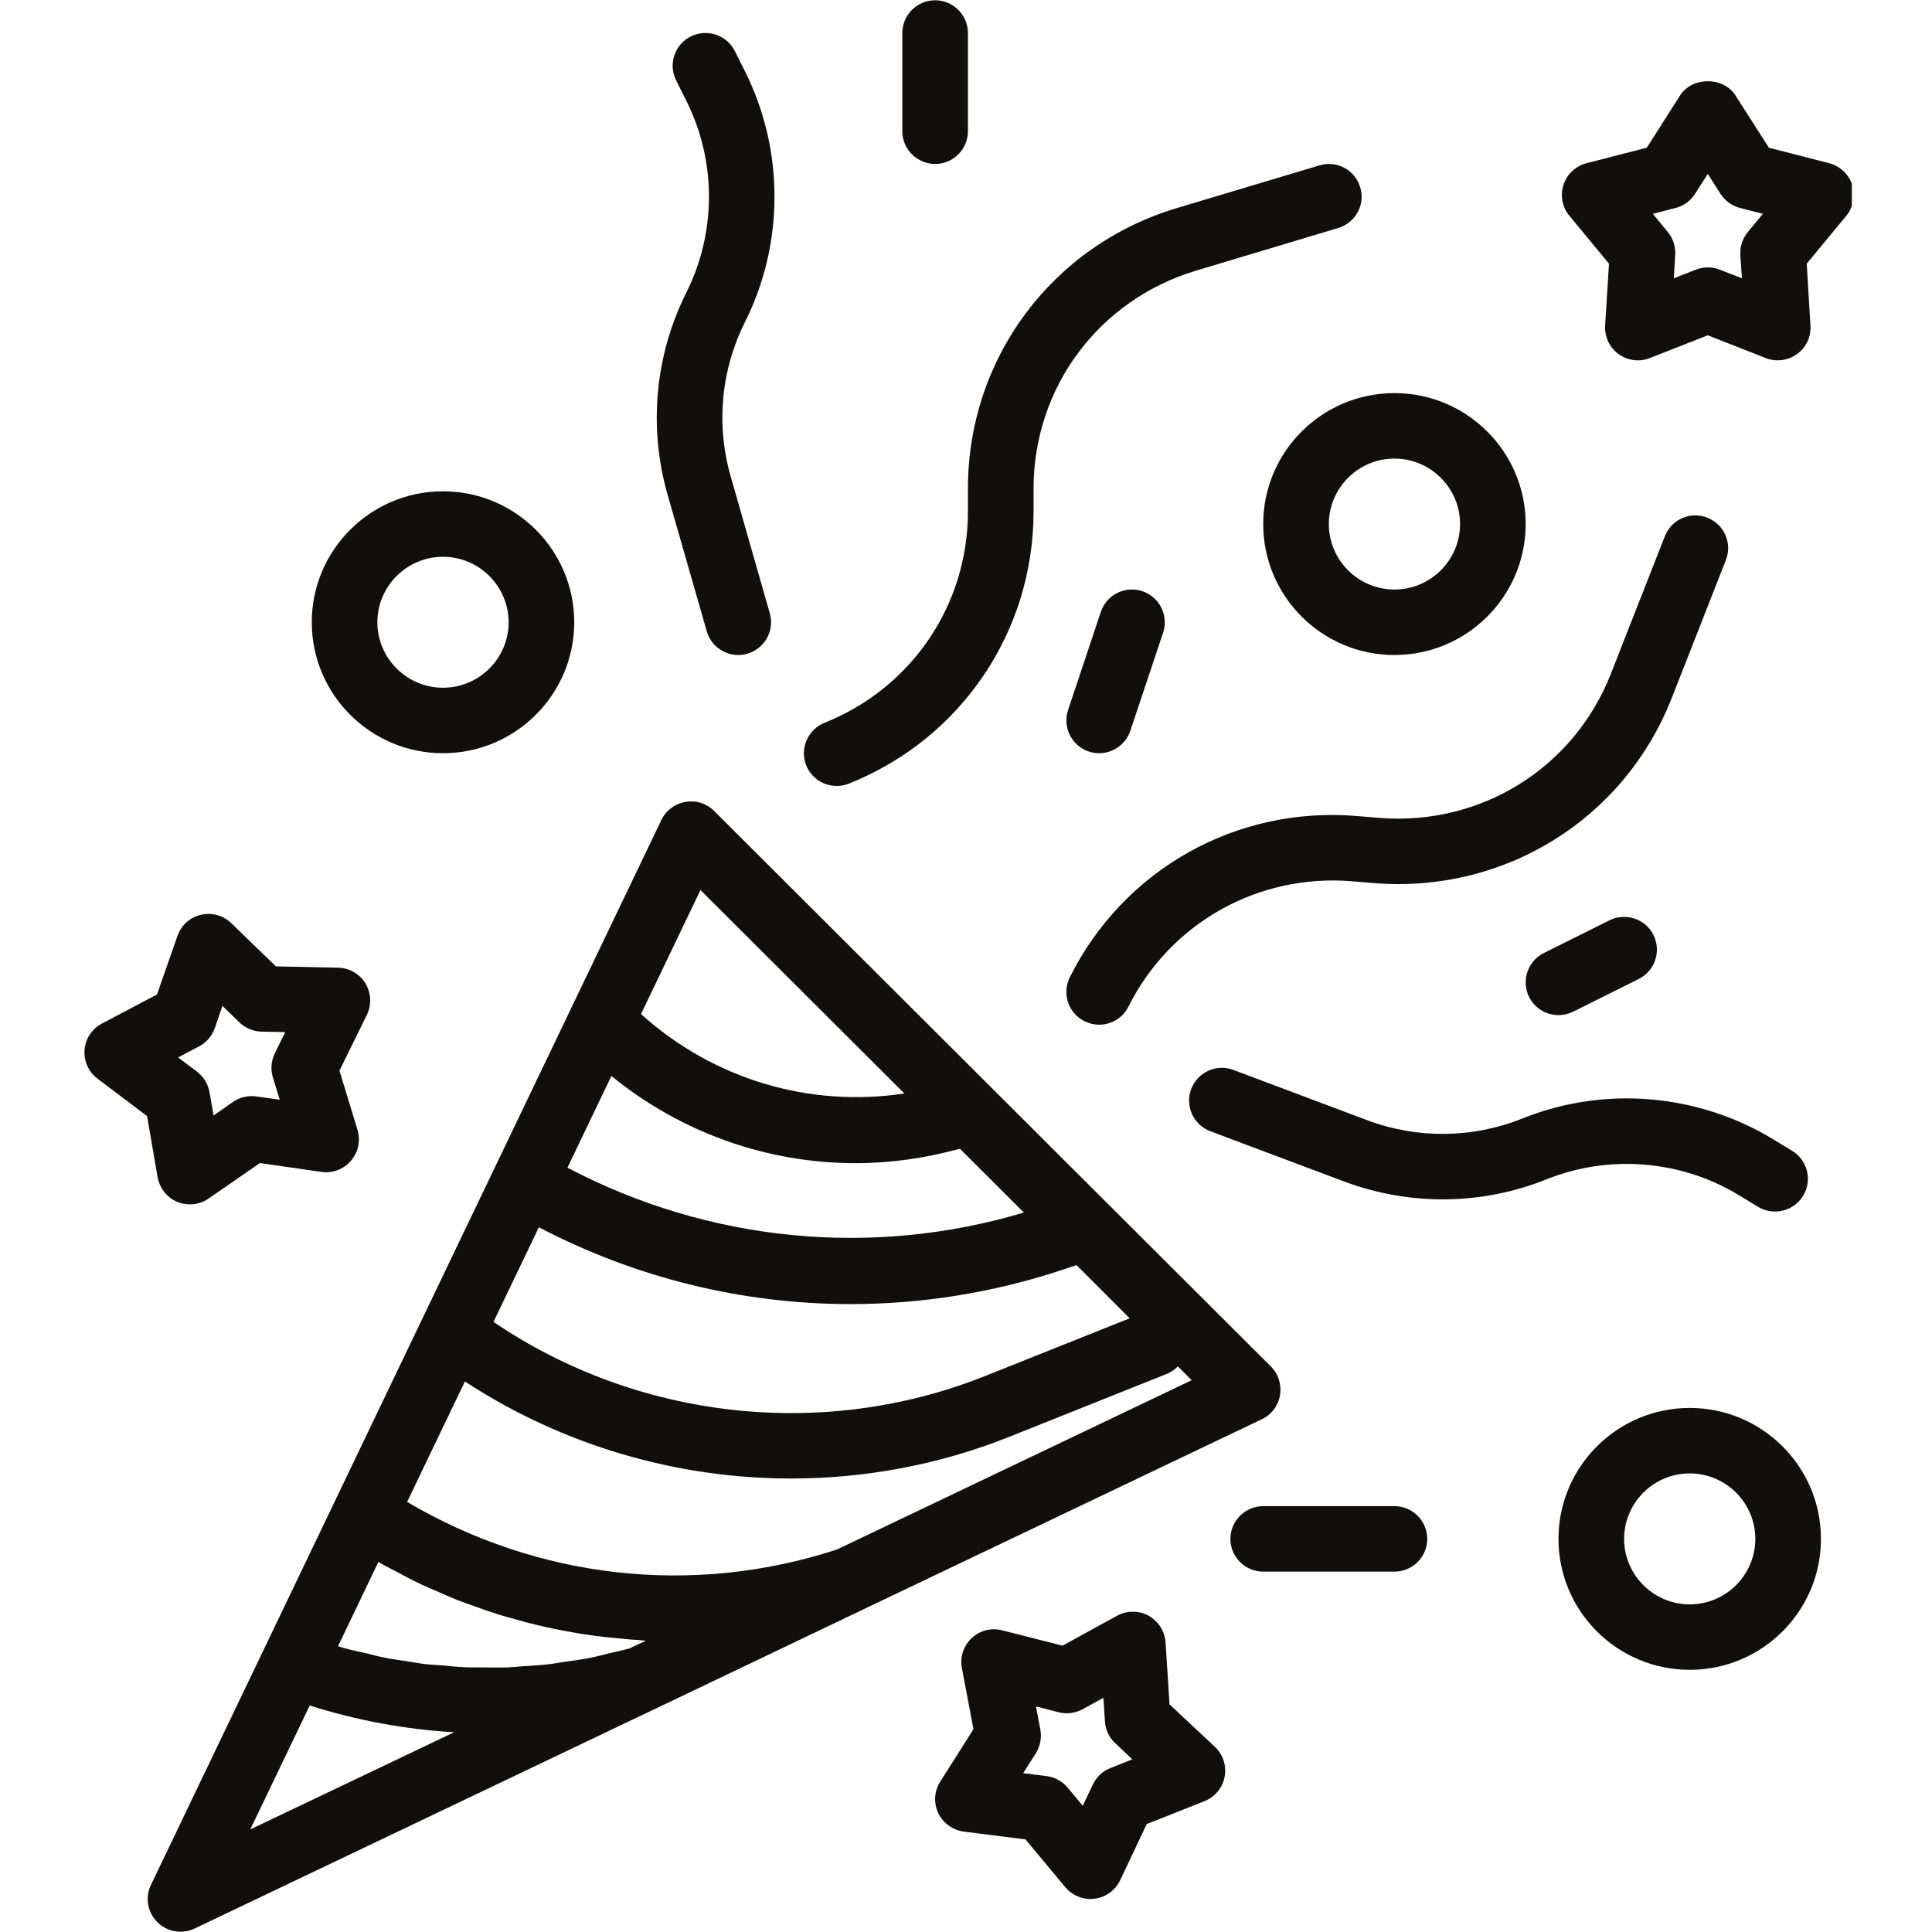 <?xml version="1.0" encoding="UTF-8"?>
<svg xmlns="http://www.w3.org/2000/svg" xmlns:xlink="http://www.w3.org/1999/xlink" width="375pt" height="375pt" viewBox="0 0 375 375" version="1.2">
<defs>
<clipPath id="clip1">
  <path d="M 303 15 L 359.438 15 L 359.438 70 L 303 70 Z M 303 15 "/>
</clipPath>
</defs>
<g id="surface1">
<path style=" stroke:none;fill-rule:nonzero;fill:rgb(6.27%,5.879%,5.099%);fill-opacity:1;" d="M 162.402 152.551 C 163.199 152.551 163.996 152.402 164.766 152.105 C 186.531 143.395 200.613 122.668 200.613 99.262 L 200.613 94.844 C 200.613 75.184 213.297 58.184 232.18 52.523 L 259.738 44.258 C 263.121 43.242 265.039 39.715 264.02 36.363 C 263.023 32.988 259.465 31.078 256.109 32.098 L 228.52 40.359 C 204.219 47.609 187.875 69.527 187.875 94.844 L 187.875 99.262 C 187.875 117.43 176.953 133.539 160.039 140.289 C 156.781 141.605 155.188 145.305 156.484 148.555 C 157.477 151.039 159.867 152.551 162.402 152.551 "/>
<path style=" stroke:none;fill-rule:nonzero;fill:rgb(6.27%,5.879%,5.099%);fill-opacity:1;" d="M 129.566 95.984 L 137.18 122.52 C 137.977 125.324 140.539 127.137 143.297 127.137 C 143.871 127.137 144.469 127.062 145.039 126.887 C 148.422 125.918 150.387 122.418 149.418 119.043 L 141.832 92.484 C 138.945 82.457 139.941 71.785 144.617 62.477 C 152.23 47.262 152.23 29.094 144.617 13.879 L 142.629 9.906 C 141.059 6.777 137.23 5.512 134.07 7.078 C 130.938 8.641 129.668 12.461 131.234 15.613 L 133.223 19.586 C 139.07 31.227 139.07 45.125 133.223 56.77 C 127.129 68.953 125.836 82.879 129.566 95.984 "/>
<path style=" stroke:none;fill-rule:nonzero;fill:rgb(6.27%,5.879%,5.099%);fill-opacity:1;" d="M 334.988 108.719 C 336.281 105.441 334.664 101.77 331.379 100.477 C 328.121 99.188 324.414 100.801 323.148 104.078 L 312.648 130.832 C 305.438 149.152 287.375 160.297 267.773 158.758 L 263.348 158.387 C 239.938 156.449 218.098 168.762 207.652 189.684 C 206.082 192.836 207.352 196.66 210.512 198.223 C 211.434 198.668 212.379 198.895 213.348 198.895 C 215.688 198.895 217.926 197.602 219.043 195.367 C 227.18 179.109 244.191 169.605 262.301 171.043 L 266.73 171.414 C 291.977 173.426 315.238 159.055 324.488 135.477 L 334.988 108.719 "/>
<path style=" stroke:none;fill-rule:nonzero;fill:rgb(6.27%,5.879%,5.099%);fill-opacity:1;" d="M 337.426 231.93 L 341.23 234.238 C 342.25 234.859 343.395 235.156 344.539 235.156 C 346.68 235.156 348.793 234.062 349.988 232.102 C 351.805 229.102 350.859 225.203 347.848 223.367 L 344.043 221.059 C 329.465 212.246 311.332 210.73 295.535 217.086 C 285.809 220.984 275.086 221.082 265.312 217.41 L 239.418 207.68 C 236.133 206.414 232.453 208.102 231.207 211.379 C 229.965 214.652 231.629 218.328 234.914 219.57 L 260.809 229.297 C 273.594 234.09 287.602 233.965 300.262 228.875 C 312.375 224.035 326.258 225.18 337.426 231.93 "/>
<path style=" stroke:none;fill-rule:nonzero;fill:rgb(6.27%,5.879%,5.099%);fill-opacity:1;" d="M 270.66 89.012 C 277.676 89.012 283.395 94.719 283.395 101.719 C 283.395 108.719 277.676 114.426 270.66 114.426 C 263.645 114.426 257.926 108.719 257.926 101.719 C 257.926 94.719 263.645 89.012 270.66 89.012 Z M 245.188 101.719 C 245.188 115.742 256.605 127.137 270.66 127.137 C 284.715 127.137 296.133 115.742 296.133 101.719 C 296.133 87.695 284.715 76.301 270.66 76.301 C 256.605 76.301 245.188 87.695 245.188 101.719 "/>
<path style=" stroke:none;fill-rule:nonzero;fill:rgb(6.27%,5.879%,5.099%);fill-opacity:1;" d="M 327.973 311.406 C 320.957 311.406 315.238 305.699 315.238 298.699 C 315.238 291.699 320.957 285.988 327.973 285.988 C 334.988 285.988 340.707 291.699 340.707 298.699 C 340.707 305.699 334.988 311.406 327.973 311.406 Z M 327.973 273.281 C 313.918 273.281 302.5 284.676 302.5 298.699 C 302.5 312.723 313.918 324.113 327.973 324.113 C 342.027 324.113 353.445 312.723 353.445 298.699 C 353.445 284.676 342.027 273.281 327.973 273.281 "/>
<path style=" stroke:none;fill-rule:nonzero;fill:rgb(6.27%,5.879%,5.099%);fill-opacity:1;" d="M 85.984 108.074 C 93 108.074 98.723 113.781 98.723 120.781 C 98.723 127.781 93 133.488 85.984 133.488 C 78.973 133.488 73.25 127.781 73.25 120.781 C 73.25 113.781 78.973 108.074 85.984 108.074 Z M 85.984 146.199 C 100.039 146.199 111.457 134.805 111.457 120.781 C 111.457 106.758 100.039 95.363 85.984 95.363 C 71.934 95.363 60.516 106.758 60.516 120.781 C 60.516 134.805 71.934 146.199 85.984 146.199 "/>
<path style=" stroke:none;fill-rule:nonzero;fill:rgb(6.27%,5.879%,5.099%);fill-opacity:1;" d="M 312.375 178.641 L 299.641 184.992 C 296.504 186.559 295.238 190.379 296.805 193.531 C 297.922 195.742 300.16 197.031 302.5 197.031 C 303.469 197.031 304.441 196.809 305.359 196.359 L 318.098 190.008 C 321.23 188.441 322.5 184.621 320.934 181.469 C 319.367 178.34 315.535 177.074 312.375 178.641 "/>
<path style=" stroke:none;fill-rule:nonzero;fill:rgb(6.27%,5.879%,5.099%);fill-opacity:1;" d="M 181.508 31.824 C 185.016 31.824 187.875 28.969 187.875 25.469 L 187.875 6.406 C 187.875 2.906 185.016 0.051 181.508 0.051 C 178 0.051 175.141 2.906 175.141 6.406 L 175.141 25.469 C 175.141 28.969 178 31.824 181.508 31.824 "/>
<path style=" stroke:none;fill-rule:nonzero;fill:rgb(6.27%,5.879%,5.099%);fill-opacity:1;" d="M 270.66 292.344 L 245.188 292.344 C 241.68 292.344 238.82 295.199 238.82 298.699 C 238.82 302.199 241.68 305.051 245.188 305.051 L 270.66 305.051 C 274.168 305.051 277.027 302.199 277.027 298.699 C 277.027 295.199 274.168 292.344 270.66 292.344 "/>
<path style=" stroke:none;fill-rule:nonzero;fill:rgb(6.27%,5.879%,5.099%);fill-opacity:1;" d="M 211.332 145.875 C 212.004 146.098 212.676 146.199 213.348 146.199 C 216.008 146.199 218.496 144.512 219.391 141.855 L 225.762 122.793 C 226.855 119.465 225.062 115.867 221.73 114.75 C 218.371 113.633 214.789 115.445 213.672 118.77 L 207.305 137.832 C 206.207 141.16 208 144.758 211.332 145.875 "/>
<g clip-path="url(#clip1)" clip-rule="nonzero">
<path style=" stroke:none;fill-rule:nonzero;fill:rgb(6.27%,5.879%,5.099%);fill-opacity:1;" d="M 339.266 45.027 C 338.223 46.27 337.723 47.855 337.797 49.445 L 338.098 54.012 L 333.816 52.352 C 333.07 52.051 332.277 51.902 331.48 51.902 C 330.684 51.902 329.887 52.051 329.141 52.352 L 324.887 54.012 L 325.16 49.469 C 325.262 47.855 324.738 46.27 323.719 45.027 L 320.809 41.504 L 325.262 40.359 C 326.805 39.965 328.172 38.973 329.016 37.605 L 331.48 33.758 L 333.941 37.605 C 334.812 38.973 336.156 39.965 337.723 40.359 L 342.176 41.504 Z M 359.516 35.867 C 358.816 33.809 357.152 32.219 355.035 31.676 L 343.344 28.672 L 336.852 18.52 C 334.516 14.844 328.445 14.844 326.105 18.52 L 319.641 28.672 L 307.949 31.676 C 305.832 32.219 304.141 33.809 303.469 35.867 C 302.801 37.93 303.223 40.211 304.613 41.875 L 312.301 51.184 L 311.555 63.195 C 311.43 65.379 312.402 67.465 314.168 68.73 C 315.285 69.527 316.605 69.949 317.922 69.949 C 318.695 69.949 319.488 69.801 320.238 69.5 L 331.48 65.082 L 342.723 69.5 C 344.738 70.297 347.027 69.996 348.793 68.73 C 350.559 67.465 351.555 65.379 351.406 63.223 L 350.684 51.184 L 358.371 41.875 C 359.738 40.211 360.16 37.93 359.516 35.867 "/>
</g>
<path style=" stroke:none;fill-rule:nonzero;fill:rgb(6.27%,5.879%,5.099%);fill-opacity:1;" d="M 215.535 343.176 C 214.02 343.773 212.824 344.914 212.129 346.355 L 210.164 350.5 L 207.254 347 C 206.207 345.758 204.766 344.938 203.148 344.742 L 198.598 344.168 L 201.059 340.297 C 201.906 338.934 202.227 337.293 201.93 335.707 L 201.082 331.215 L 205.512 332.355 C 207.078 332.754 208.719 332.527 210.137 331.758 L 214.168 329.551 L 214.469 334.117 C 214.566 335.73 215.262 337.246 216.457 338.336 L 219.789 341.488 Z M 227.004 330.816 L 226.234 318.777 C 226.082 316.617 224.84 314.684 222.949 313.617 C 221.059 312.574 218.719 312.574 216.805 313.617 L 206.234 319.422 L 194.516 316.445 C 192.402 315.898 190.164 316.469 188.598 317.957 C 187.004 319.473 186.281 321.656 186.707 323.793 L 188.945 335.633 L 182.504 345.809 C 181.332 347.645 181.184 349.953 182.105 351.914 C 183.051 353.875 184.914 355.215 187.055 355.512 L 199.043 357.027 L 206.754 366.285 C 207.973 367.75 209.789 368.594 211.656 368.594 C 211.93 368.594 212.203 368.57 212.453 368.543 C 214.617 368.27 216.48 366.93 217.426 364.945 L 222.578 354.047 L 233.793 349.605 C 235.809 348.785 237.301 347.023 237.699 344.891 C 238.098 342.73 237.402 340.547 235.809 339.059 L 227.004 330.816 "/>
<path style=" stroke:none;fill-rule:nonzero;fill:rgb(6.27%,5.879%,5.099%);fill-opacity:1;" d="M 38.625 203.113 C 40.066 202.367 41.137 201.102 41.684 199.586 L 43.176 195.242 L 46.461 198.445 C 47.629 199.562 49.172 200.207 50.762 200.234 L 55.363 200.332 L 53.352 204.43 C 52.629 205.891 52.504 207.555 52.953 209.094 L 54.297 213.461 L 49.742 212.816 C 48.152 212.594 46.535 212.965 45.215 213.883 L 41.461 216.516 L 40.664 212 C 40.391 210.41 39.52 208.996 38.227 208.004 L 34.57 205.246 Z M 34.418 233.293 C 35.215 233.617 36.035 233.766 36.883 233.766 C 38.152 233.766 39.418 233.395 40.516 232.625 L 50.441 225.75 L 62.379 227.461 C 64.52 227.785 66.707 226.965 68.125 225.301 C 69.543 223.664 70.016 221.406 69.395 219.32 L 65.887 207.805 L 71.211 196.98 C 72.156 195.047 72.055 192.738 70.938 190.875 C 69.793 189.016 67.801 187.871 65.613 187.824 L 53.551 187.574 L 44.891 179.184 C 43.324 177.672 41.086 177.051 38.973 177.57 C 36.859 178.066 35.141 179.605 34.445 181.668 L 30.465 193.035 L 19.793 198.668 C 17.852 199.688 16.586 201.598 16.41 203.781 C 16.234 205.941 17.18 208.051 18.922 209.367 L 28.551 216.641 L 30.59 228.504 C 30.988 230.641 32.406 232.449 34.418 233.293 "/>
<path style=" stroke:none;fill-rule:nonzero;fill:rgb(6.27%,5.879%,5.099%);fill-opacity:1;" d="M 162.453 300.758 C 134.367 309.918 104.344 306.441 79.02 291.523 L 90.238 268.145 C 109.172 280.527 131.258 286.98 153.523 286.98 C 167.852 286.98 182.254 284.328 195.887 278.891 L 226.531 266.652 C 227.352 266.332 228.023 265.809 228.621 265.215 L 231.309 267.895 Z M 122.203 319.945 C 120.812 320.34 119.395 320.641 118 320.961 C 116.855 321.234 115.711 321.559 114.543 321.781 C 112.926 322.105 111.285 322.328 109.641 322.551 C 108.621 322.699 107.602 322.898 106.582 323.023 C 104.891 323.223 103.176 323.297 101.484 323.418 C 100.512 323.492 99.52 323.594 98.547 323.645 C 96.906 323.691 95.238 323.645 93.598 323.645 C 92.555 323.617 91.508 323.668 90.465 323.617 C 88.973 323.57 87.527 323.418 86.062 323.27 C 84.844 323.172 83.625 323.121 82.402 322.996 C 81.16 322.824 79.918 322.602 78.672 322.402 C 77.254 322.18 75.836 322.004 74.445 321.707 C 73.398 321.508 72.355 321.211 71.336 320.961 C 69.742 320.613 68.176 320.266 66.609 319.844 C 66.285 319.746 65.961 319.598 65.613 319.523 L 73.449 303.164 C 73.723 303.316 73.996 303.488 74.246 303.637 C 75.117 304.133 76.012 304.555 76.883 305.027 C 78.398 305.848 79.941 306.664 81.508 307.41 C 82.527 307.906 83.574 308.328 84.594 308.773 C 86.062 309.422 87.48 310.043 88.945 310.637 C 90.039 311.059 91.137 311.43 92.254 311.828 C 93.699 312.348 95.117 312.848 96.582 313.316 C 97.703 313.664 98.82 313.988 99.965 314.285 C 101.41 314.707 102.902 315.105 104.367 315.453 C 105.512 315.727 106.633 315.973 107.754 316.195 C 109.27 316.496 110.785 316.793 112.305 317.039 C 113.422 317.215 114.543 317.387 115.664 317.535 C 117.203 317.734 118.773 317.91 120.34 318.035 C 121.434 318.133 122.527 318.258 123.648 318.305 C 124.219 318.355 124.793 318.43 125.363 318.457 Z M 48.574 355.09 L 60.117 331.039 C 69.293 333.945 78.672 335.68 88.148 336.227 Z M 104.594 238.211 C 123.422 248.062 144.168 253.125 165.066 253.125 C 178.895 253.125 192.801 250.918 206.207 246.473 L 208.945 245.555 L 219.27 255.883 L 191.16 267.102 C 159.715 279.637 123.672 275.516 95.785 256.578 Z M 118.672 208.848 C 132.254 219.918 148.969 225.773 166.109 225.773 C 172.824 225.773 179.617 224.805 186.309 222.969 L 198.723 235.355 C 169.145 244.191 137.43 241.016 110.141 226.645 Z M 135.961 172.758 L 175.535 212.246 C 157.105 215.027 138.496 209.516 124.418 196.832 Z M 248.445 270.824 C 248.793 268.789 248.148 266.703 246.68 265.238 L 138.621 157.418 C 137.156 155.953 135.113 155.281 133.023 155.656 C 131.012 156.004 129.246 157.293 128.375 159.156 L 29.297 365.863 C 28.125 368.27 28.625 371.176 30.539 373.086 C 31.758 374.301 33.375 374.949 35.043 374.949 C 35.961 374.949 36.906 374.75 37.777 374.328 L 127.105 331.711 C 127.105 331.711 127.129 331.711 127.129 331.711 L 167.477 312.426 L 244.938 275.465 C 246.805 274.598 248.098 272.836 248.445 270.824 "/>
</g>
</svg>
